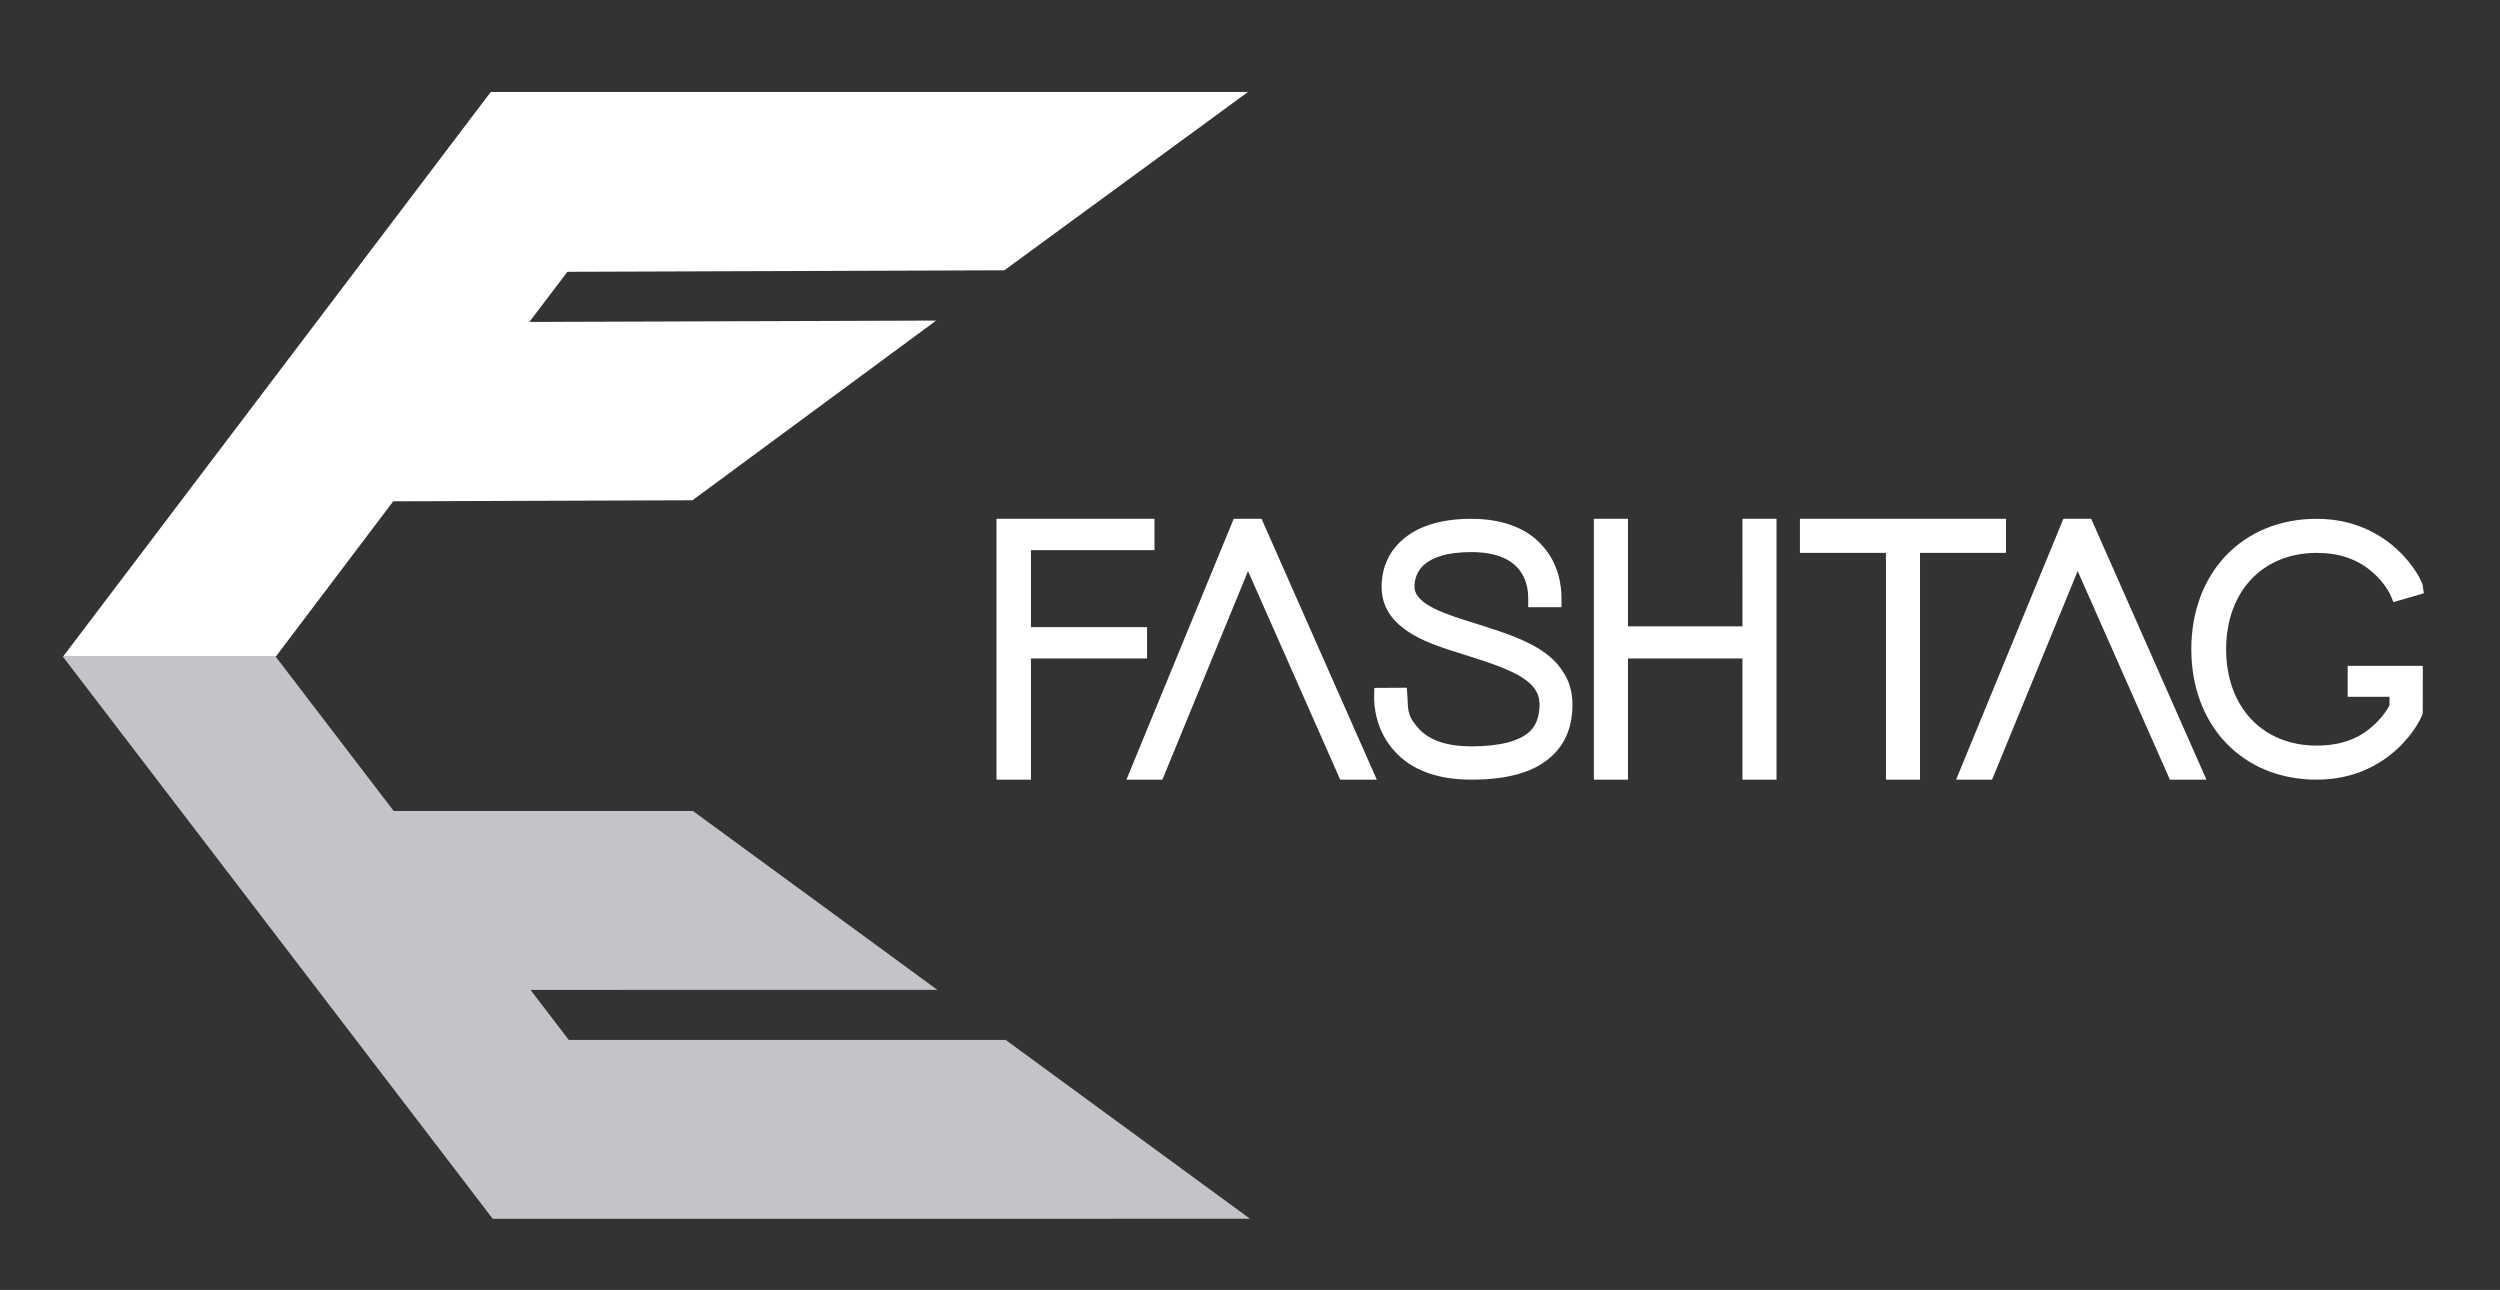 <?xml version="1.0" encoding="utf-8"?>
<!-- Generator: Adobe Illustrator 16.0.0, SVG Export Plug-In . SVG Version: 6.00 Build 0)  -->
<!DOCTYPE svg PUBLIC "-//W3C//DTD SVG 1.1//EN" "http://www.w3.org/Graphics/SVG/1.1/DTD/svg11.dtd">
<svg version="1.1" id="Layer_3" xmlns="http://www.w3.org/2000/svg" xmlns:xlink="http://www.w3.org/1999/xlink" x="0px" y="0px"
	 width="271.333px" height="140.001px" viewBox="0 0 271.333 140.001" enable-background="new 0 0 271.333 140.001"
	 xml:space="preserve">
<rect x="0" y="0" width="271.333" height="140.001" fill="#333333" stroke="none"/>
<g>
	<path fill="#FFFFFF" d="M168.727,73.349c0.637,0.891,0.934,1.952,0.934,3.098c0,2.037-0.594,3.606-1.824,4.794
		c-0.807,0.764-1.824,1.359-3.098,1.741c-1.4,0.424-3.055,0.636-5.049,0.636c-3.311,0-5.857-0.891-7.512-2.673
		c-2.164-2.292-2.037-5.177-2.037-5.305h1.613c0.096,1.314-0.127,2.418,1.611,4.244c1.359,1.4,3.48,2.121,6.324,2.121
		c3.352,0,5.727-0.636,7.045-1.909c0.891-0.849,1.357-2.08,1.357-3.649c0-1.571-0.807-2.801-2.506-3.862
		c-1.654-0.976-3.859-1.697-6.023-2.376c-2.166-0.679-4.158-1.273-5.73-2.207c-1.951-1.146-2.885-2.546-2.885-4.328
		c0-1.655,0.637-3.183,1.826-4.244c1.525-1.4,3.859-2.122,6.916-2.122c1.611,0,3.055,0.254,4.242,0.721
		c1.104,0.425,2.037,1.061,2.758,1.91c1.57,1.74,1.783,3.862,1.783,4.965h-1.613c0-1.443-0.508-5.983-7.17-5.983
		c-6.449,0-7.172,3.309-7.172,4.752c0,2.673,3.648,3.818,7.51,5.007c2.25,0.721,4.584,1.442,6.408,2.545
		C167.454,71.864,168.217,72.542,168.727,73.349z M134.568,57.309l-10.82,26.309h1.739l9.93-24.188l10.693,24.188h1.783
		l-11.627-26.309H134.568z M110.89,58.709h13.409v-1.4H109.15v26.309h1.74V70.462h12.603v-1.4H110.89V58.709z M190.114,68.978
		h-14.426V57.309h-1.699v26.309h1.699V70.462h14.426v13.155h1.697V57.309h-1.697V68.978z M216.719,57.309h-9.334h-1.697h-9.336
		v1.697h9.336v24.612h1.697V59.006h9.334V57.309z M255.803,74.622h4.539v2.164c-0.127,0.297-0.805,1.613-2.246,2.844
		c-1.826,1.611-4.076,2.291-6.664,2.291c-6.449,0-10.82-4.668-10.82-11.458c0-6.789,4.371-11.457,10.82-11.457
		c2.588,0,4.838,0.721,6.664,2.291c1.441,1.231,2.119,2.546,2.246,2.844l1.615-0.467c-0.045-0.339-2.973-6.365-10.525-6.365
		s-12.602,5.601-12.602,13.154c0,7.596,5.049,13.155,12.602,13.155s10.48-6.026,10.525-6.365v-2.418V74.07v-0.806h-6.154V74.622z
		 M224.614,57.309l-10.82,26.309h1.74l9.93-24.188l10.693,24.188h1.781l-11.627-26.309H224.614z"/>
	<path fill="#FFFFFF" d="M251.432,84.618c-8.009,0-13.602-5.821-13.602-14.155c0-8.333,5.593-14.154,13.602-14.154
		c8.12,0,11.424,6.53,11.517,7.234l0.113,0.853l-3.292,0.951l-0.348-0.813c-0.005-0.012-0.569-1.275-1.976-2.476
		c-1.606-1.381-3.573-2.051-6.015-2.051c-5.874,0-9.82,4.202-9.82,10.457c0,6.255,3.946,10.458,9.82,10.458
		c2.482,0,4.446-0.667,6.002-2.041c1.121-0.957,1.708-1.945,1.908-2.325v-0.933h-4.539v-3.357h8.154l-0.009,5.12
		C262.856,78.088,259.552,84.618,251.432,84.618z M239.473,84.618h-3.968L225.498,61.98l-9.293,22.637h-3.903l11.643-28.309h3.019
		L239.473,84.618z M208.385,84.618h-3.697V60.006h-9.336v-3.697h22.367v3.697h-9.334V84.618z M192.811,84.618h-3.697V71.462h-12.426
		v13.155h-3.699V56.309h3.699v11.669h12.426V56.309h3.697V84.618z M159.69,84.618c-3.628,0-6.401-1.007-8.245-2.993
		c-2.198-2.328-2.319-5.168-2.304-5.983l0.019-0.981l3.524-0.021l0.067,0.927c0.015,0.193,0.022,0.381,0.029,0.568
		c0.041,1.021,0.071,1.759,1.31,3.059c1.164,1.199,3.051,1.811,5.6,1.811c3.051,0,5.247-0.563,6.351-1.628
		c0.699-0.667,1.052-1.651,1.052-2.93c0-0.812-0.231-1.888-2.035-3.014c-1.513-0.892-3.604-1.583-5.794-2.271l-0.399-0.125
		c-2.04-0.638-3.967-1.24-5.542-2.176c-2.269-1.332-3.374-3.03-3.374-5.188c0-1.975,0.768-3.747,2.16-4.99
		c1.714-1.573,4.268-2.375,7.582-2.375c1.724,0,3.273,0.266,4.608,0.791c1.271,0.489,2.334,1.228,3.154,2.193
		c1.755,1.945,2.021,4.352,2.021,5.612v1h-3.613v-1c0-1.861-0.802-4.983-6.17-4.983c-5.37,0-6.172,2.351-6.172,3.752
		c0,1.957,3.459,3.021,6.804,4.052l0.333,0.106c2.193,0.702,4.461,1.427,6.299,2.538c1.218,0.763,2.045,1.537,2.619,2.445
		c0.711,0.992,1.088,2.23,1.088,3.632c0,2.326-0.696,4.13-2.13,5.513c-0.953,0.903-2.13,1.567-3.505,1.979
		C163.518,84.396,161.772,84.618,159.69,84.618z M149.428,84.618h-3.97L135.451,61.98l-9.293,22.637h-3.902l11.643-28.309h3.02
		L149.428,84.618z M111.89,84.618h-3.74V56.309h17.149v3.4H111.89v8.353h12.603v3.4H111.89V84.618z"/>
</g>
<g>
	<polygon fill="#FFFFFF" points="29.925,71.274 42.677,54.408 75.154,54.296 101.604,34.792 57.451,34.943 61.583,29.5 
		109.004,29.336 135.454,9.976 53.267,9.976 6.833,71.279 29.929,71.279 	"/>
	<polygon fill="#C3C4C8" points="135.668,132.276 109.148,112.865 61.731,112.867 57.579,107.438 101.734,107.433 75.214,88.024 
		42.733,88.022 29.929,71.279 6.833,71.279 53.479,132.279 	"/>
</g>
</svg>
